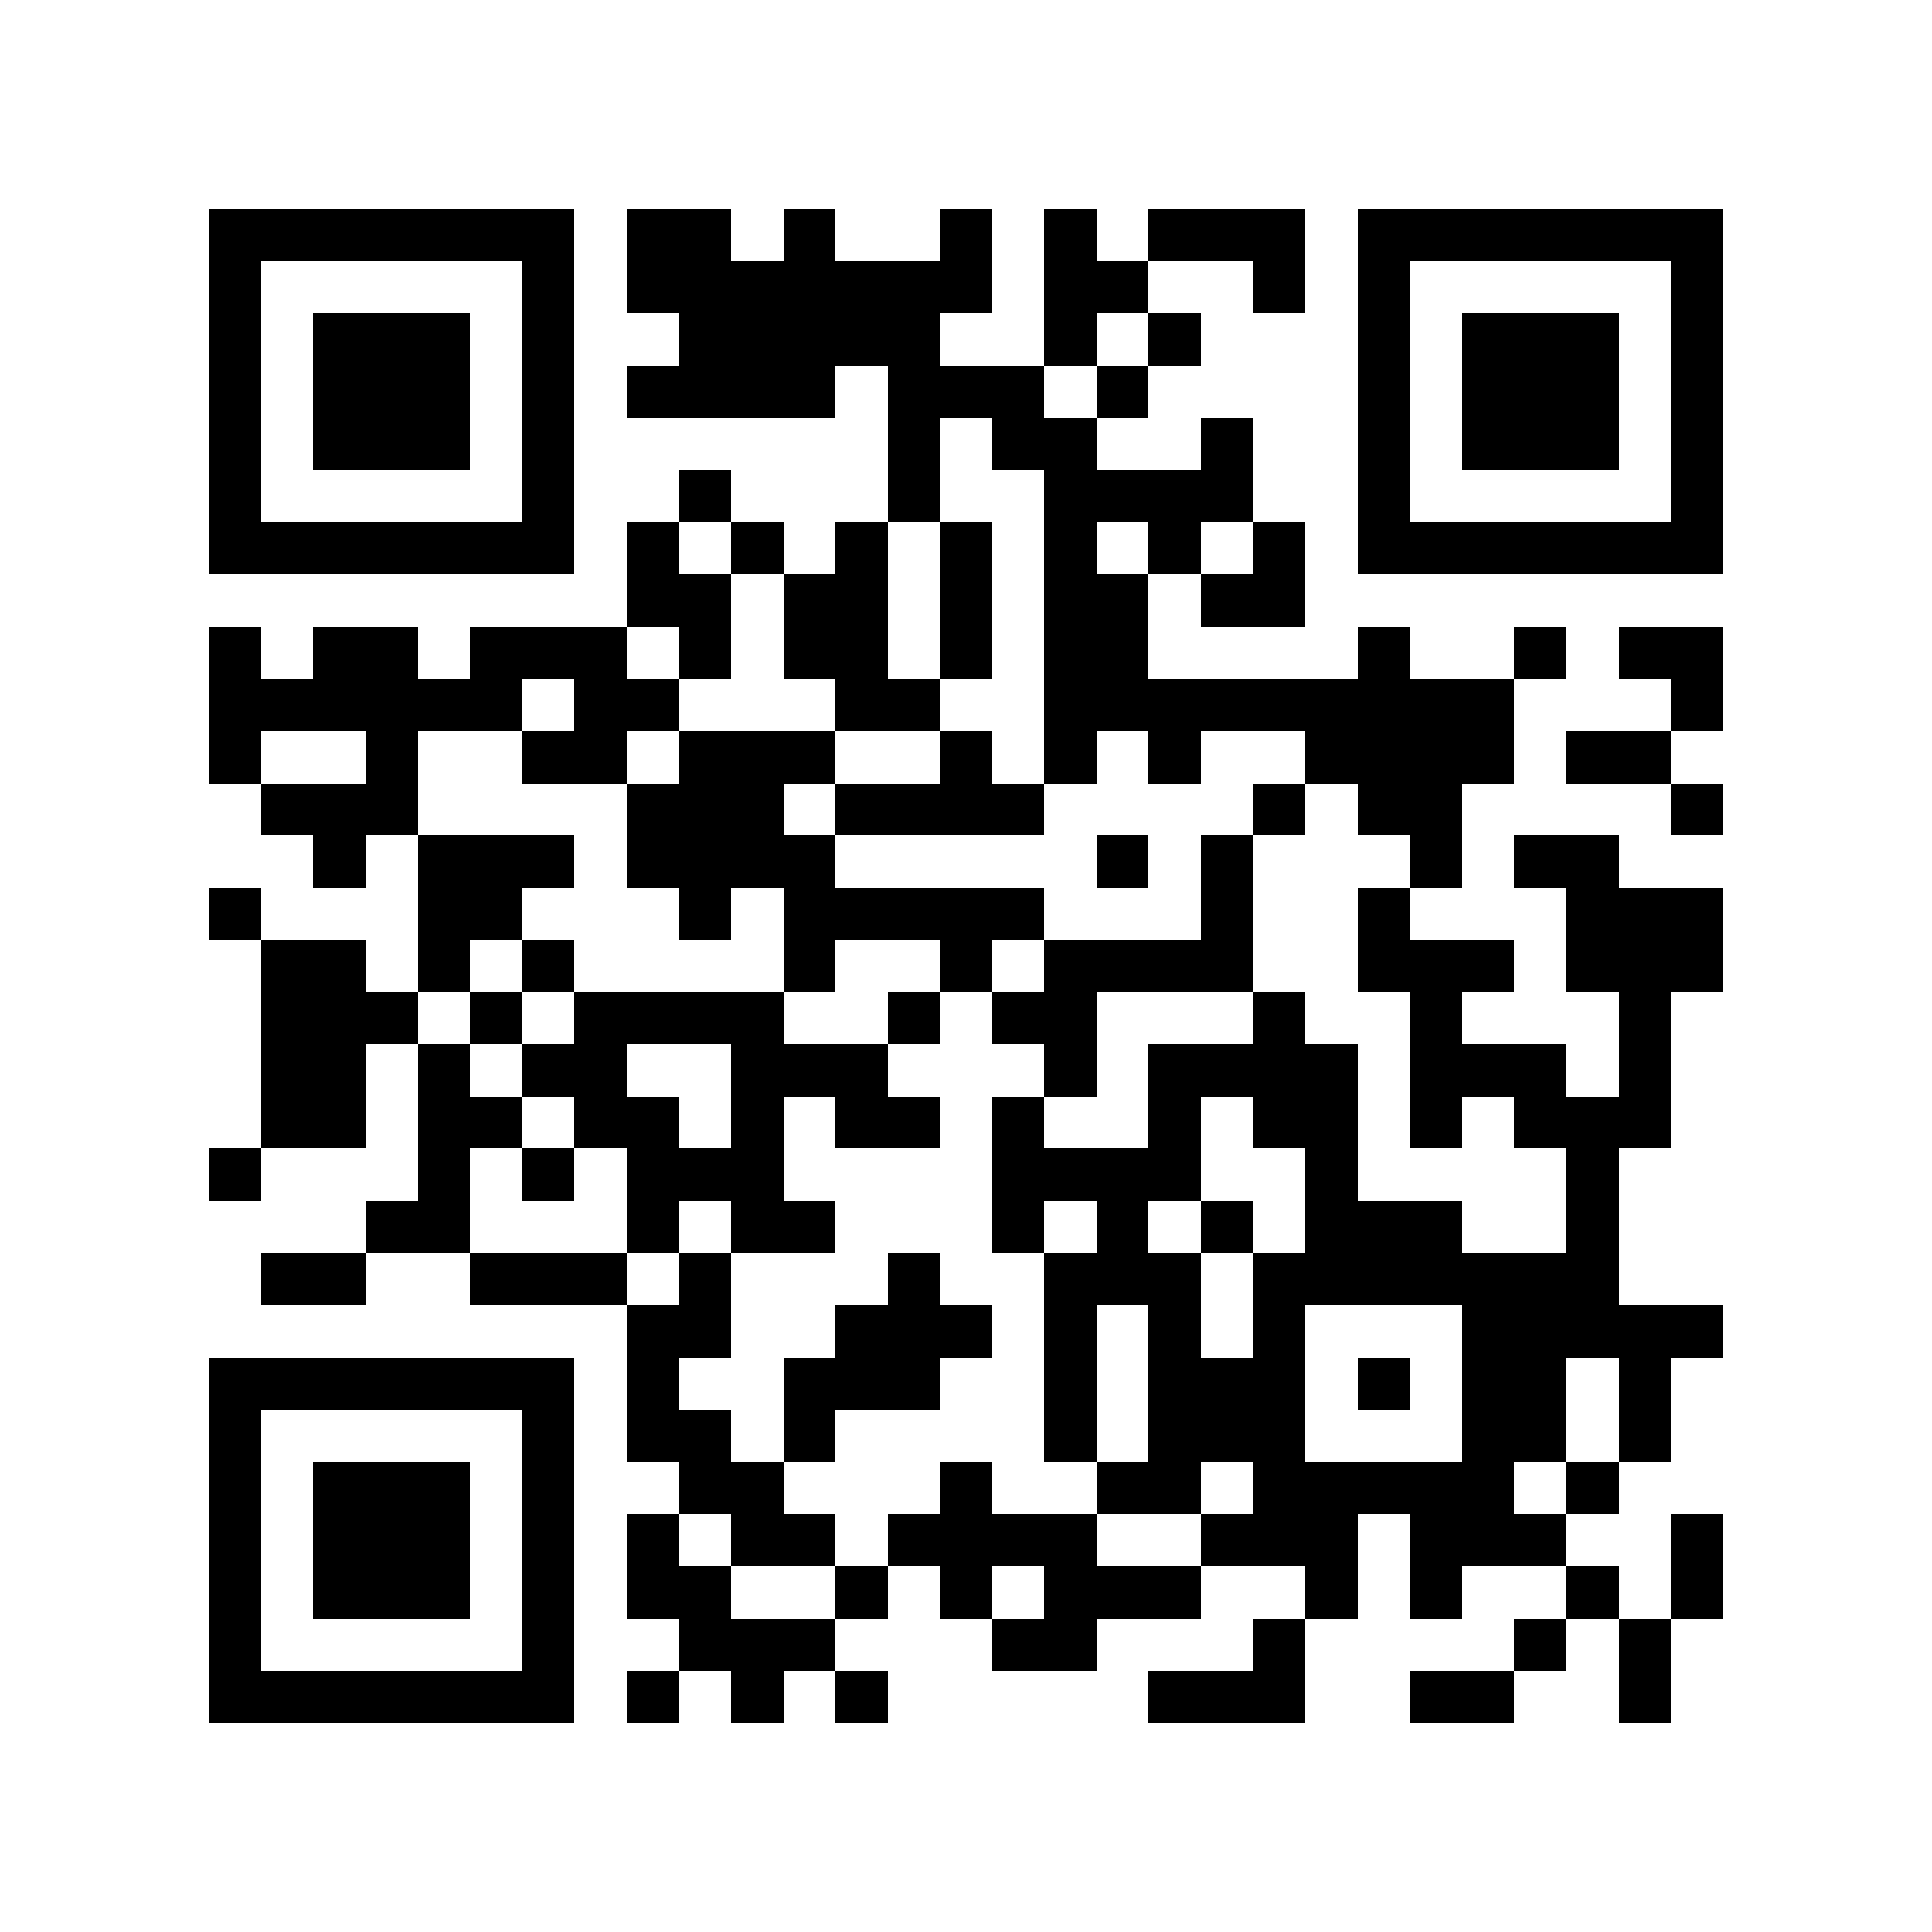 <?xml version="1.0" encoding="utf-8"?><!DOCTYPE svg PUBLIC "-//W3C//DTD SVG 1.1//EN" "http://www.w3.org/Graphics/SVG/1.1/DTD/svg11.dtd"><svg xmlns="http://www.w3.org/2000/svg" viewBox="0 0 37 37" shape-rendering="crispEdges"><path fill="#ffffff" d="M0 0h37v37H0z"/><path stroke="#000000" d="M4 4.5h7m1 0h2m1 0h1m2 0h1m1 0h1m1 0h3m1 0h7M4 5.5h1m5 0h1m1 0h7m1 0h2m2 0h1m1 0h1m5 0h1M4 6.5h1m1 0h3m1 0h1m2 0h5m2 0h1m1 0h1m3 0h1m1 0h3m1 0h1M4 7.5h1m1 0h3m1 0h1m1 0h4m1 0h3m1 0h1m4 0h1m1 0h3m1 0h1M4 8.5h1m1 0h3m1 0h1m6 0h1m1 0h2m2 0h1m2 0h1m1 0h3m1 0h1M4 9.5h1m5 0h1m2 0h1m3 0h1m2 0h4m2 0h1m5 0h1M4 10.5h7m1 0h1m1 0h1m1 0h1m1 0h1m1 0h1m1 0h1m1 0h1m1 0h7M12 11.5h2m1 0h2m1 0h1m1 0h2m1 0h2M4 12.5h1m1 0h2m1 0h3m1 0h1m1 0h2m1 0h1m1 0h2m4 0h1m2 0h1m1 0h2M4 13.5h6m1 0h2m3 0h2m2 0h9m3 0h1M4 14.5h1m2 0h1m2 0h2m1 0h3m2 0h1m1 0h1m1 0h1m2 0h4m1 0h2M5 15.5h3m4 0h3m1 0h4m4 0h1m1 0h2m4 0h1M6 16.5h1m1 0h3m1 0h4m5 0h1m1 0h1m3 0h1m1 0h2M4 17.5h1m3 0h2m3 0h1m1 0h5m3 0h1m2 0h1m3 0h3M5 18.5h2m1 0h1m1 0h1m4 0h1m2 0h1m1 0h4m2 0h3m1 0h3M5 19.5h3m1 0h1m1 0h4m2 0h1m1 0h2m3 0h1m2 0h1m3 0h1M5 20.5h2m1 0h1m1 0h2m2 0h3m3 0h1m1 0h4m1 0h3m1 0h1M5 21.5h2m1 0h2m1 0h2m1 0h1m1 0h2m1 0h1m2 0h1m1 0h2m1 0h1m1 0h3M4 22.5h1m3 0h1m1 0h1m1 0h3m4 0h4m2 0h1m4 0h1M7 23.5h2m3 0h1m1 0h2m3 0h1m1 0h1m1 0h1m1 0h3m2 0h1M5 24.5h2m2 0h3m1 0h1m3 0h1m2 0h3m1 0h7M12 25.5h2m2 0h3m1 0h1m1 0h1m1 0h1m3 0h5M4 26.5h7m1 0h1m2 0h3m2 0h1m1 0h3m1 0h1m1 0h2m1 0h1M4 27.5h1m5 0h1m1 0h2m1 0h1m4 0h1m1 0h3m3 0h2m1 0h1M4 28.5h1m1 0h3m1 0h1m2 0h2m3 0h1m2 0h2m1 0h5m1 0h1M4 29.5h1m1 0h3m1 0h1m1 0h1m1 0h2m1 0h4m2 0h3m1 0h3m2 0h1M4 30.5h1m1 0h3m1 0h1m1 0h2m2 0h1m1 0h1m1 0h3m2 0h1m1 0h1m2 0h1m1 0h1M4 31.5h1m5 0h1m2 0h3m3 0h2m3 0h1m4 0h1m1 0h1M4 32.5h7m1 0h1m1 0h1m1 0h1m5 0h3m2 0h2m2 0h1"/></svg>
